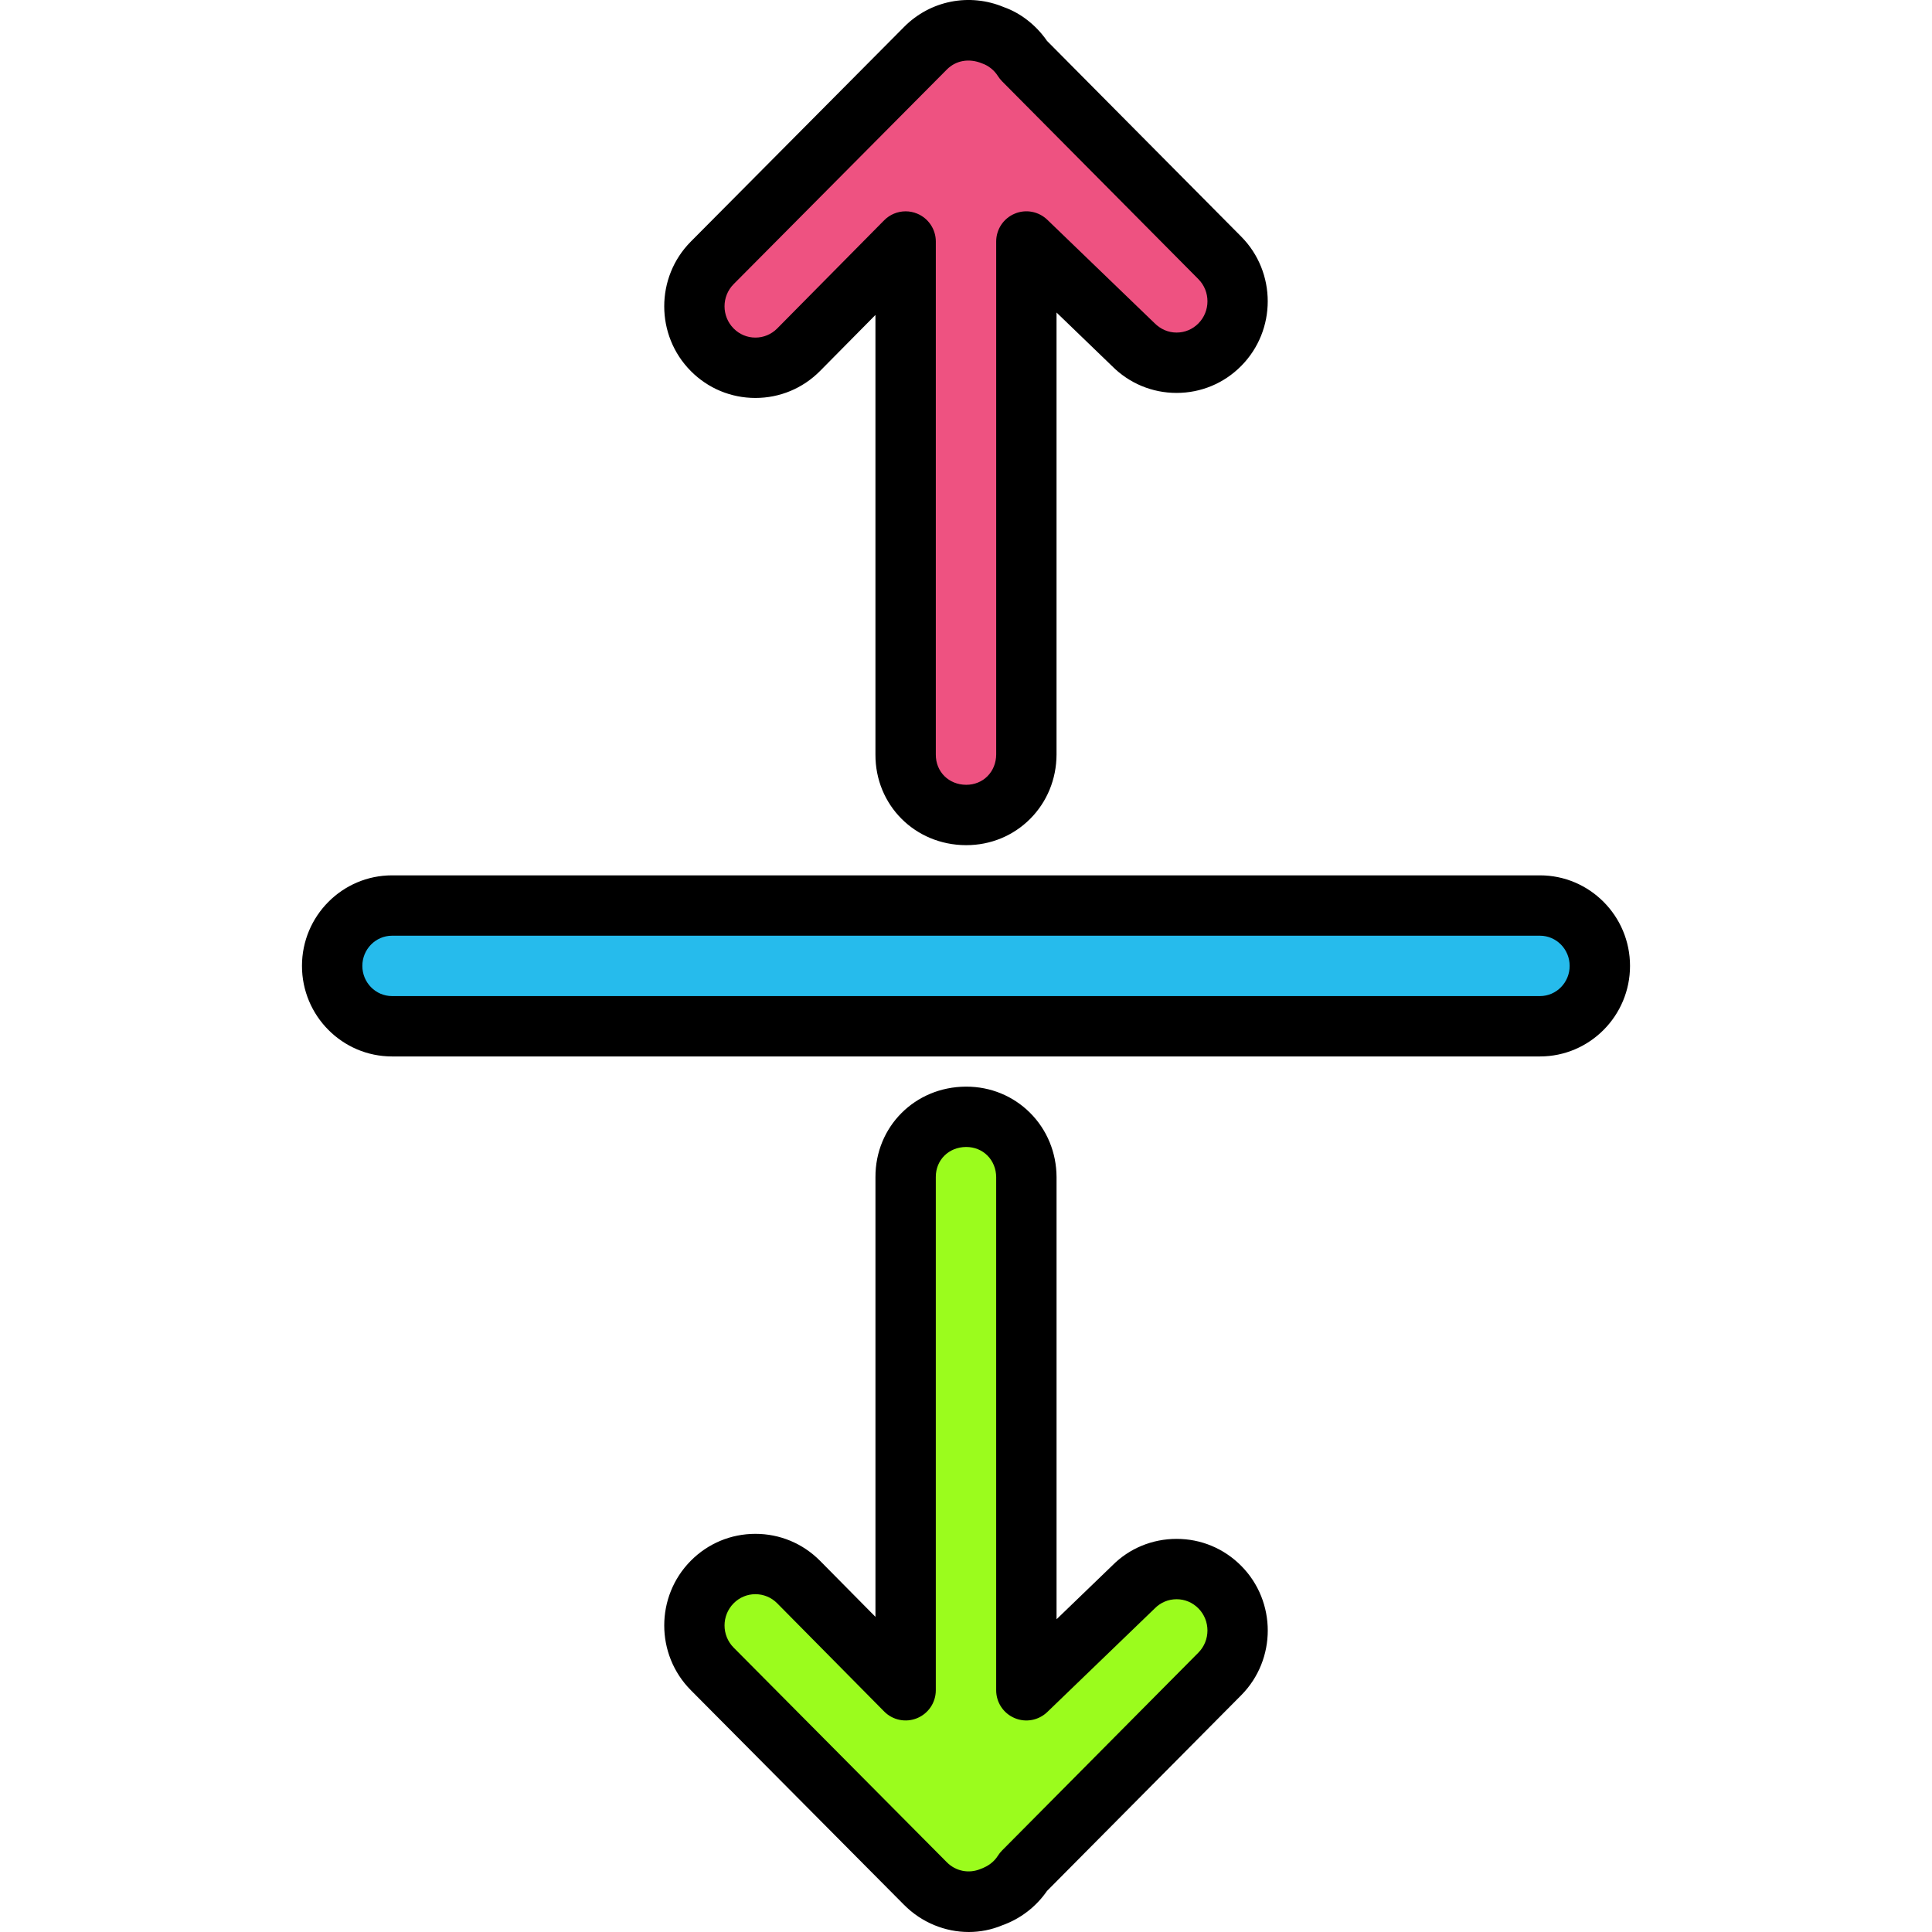 <?xml version="1.0" encoding="iso-8859-1"?>
<!-- Generator: Adobe Illustrator 19.0.0, SVG Export Plug-In . SVG Version: 6.00 Build 0)  -->
<svg version="1.1" id="Capa_1" xmlns="http://www.w3.org/2000/svg" xmlns:xlink="http://www.w3.org/1999/xlink" x="0px" y="0px"
	 viewBox="0 0 436.974 436.974" style="enable-background:new 0 0 436.974 436.974;" xml:space="preserve">
<path style="fill:#26BBEC;" d="M88.663,232.117h259.645c7.477,0,13.537-6.11,13.537-13.653c0-7.543-6.06-13.653-13.537-13.653
	H88.663c-7.477,0-13.537,6.11-13.537,13.653C75.126,226.007,81.186,232.117,88.663,232.117z"/>
<path d="M348.305,238.944H88.667c-11.233,0-20.367-9.187-20.367-20.48c0-11.293,9.134-20.48,20.367-20.48h259.64
	c11.233,0,20.367,9.187,20.367,20.48C368.674,229.757,359.539,238.944,348.305,238.944z M88.667,211.637
	c-3.7,0-6.714,3.063-6.714,6.827s3.014,6.827,6.714,6.827h259.64c3.7,0,6.714-3.063,6.714-6.827s-3.014-6.827-6.714-6.827H88.667z"
	/>
<path style="fill:#EE5281;" d="M204.833,54.624v116.053c-0.036,7.673,6.028,13.619,13.653,13.653
	c7.625,0.034,13.618-5.98,13.653-13.653V54.624l24.216,23.349c5.391,5.429,14.135,5.429,19.526,0c5.393-5.429,5.393-14.227,0-19.663
	l-44.392-44.737c-1.649-2.606-4.134-4.622-7.078-5.664c-5.014-2.106-11.017-1.113-15.099,3.002l-48.222,48.548
	c-5.393,5.429-5.393,14.227,0,19.656c5.391,5.429,14.135,5.429,19.526,0L204.833,54.624z"/>
<path d="M218.552,191.157c-0.034,0-0.067,0-0.094,0c-11.52-0.049-20.5-9.061-20.453-20.511v-99.41l-12.534,12.677
	c-3.913,3.937-9.1,6.096-14.619,6.096c0,0,0,0-0.007,0c-5.519-0.003-10.706-2.164-14.601-6.086c-8.013-8.071-8.013-21.207,0-29.276
	l48.227-48.543c5.934-5.997,14.807-7.747,22.586-4.487c3.734,1.311,7.281,4.047,9.747,7.624l43.919,44.261
	c8.013,8.076,8.013,21.214-0.007,29.283c-3.886,3.92-9.073,6.083-14.594,6.086h-0.007c-5.519,0-10.713-2.164-14.612-6.089
	l-12.539-12.095v99.99c-0.027,5.553-2.147,10.706-5.973,14.541C229.159,189.049,224.039,191.157,218.552,191.157z M204.833,47.797
	c0.874,0,1.753,0.167,2.594,0.514c2.56,1.05,4.233,3.546,4.233,6.313v116.053c-0.02,3.886,2.934,6.81,6.854,6.827
	c0.014,0,0.027,0,0.034,0c1.84,0,3.54-0.686,4.787-1.934c1.266-1.273,1.973-3.021,1.98-4.924V54.624
	c0-2.739,1.633-5.214,4.161-6.284c2.514-1.077,5.427-0.536,7.407,1.37l24.214,23.347c1.42,1.43,3.166,2.161,5.026,2.161l0,0
	c1.853,0,3.599-0.73,4.913-2.053c2.753-2.77,2.753-7.274,0-10.044l-44.394-44.737c-0.346-0.353-0.66-0.744-0.927-1.164
	c-0.84-1.336-2.113-2.357-3.574-2.874c-2.993-1.241-5.98-0.65-7.98,1.374l-48.227,48.546c-2.746,2.767-2.746,7.27,0.007,10.037
	c1.314,1.323,3.06,2.053,4.913,2.053l0,0c1.86,0,3.606-0.73,4.927-2.057l24.201-24.477C201.286,48.5,203.046,47.797,204.833,47.797z
	"/>
<path style="fill:#9BFC1D;" d="M204.833,382.304V266.251c-0.036-7.673,6.028-13.619,13.653-13.653
	c7.625-0.034,13.618,5.98,13.653,13.653v116.053l24.216-23.349c5.391-5.427,14.135-5.427,19.526,0
	c5.393,5.429,5.393,14.227,0,19.663l-44.392,44.737c-1.649,2.606-4.134,4.622-7.078,5.664c-5.014,2.106-11.017,1.113-15.099-3.002
	l-48.224-48.546c-5.393-5.427-5.393-14.227,0-19.656c5.391-5.429,14.135-5.429,19.526,0L204.833,382.304z"/>
<path d="M219.105,436.974c-5.313,0-10.639-2.116-14.64-6.153l-48.213-48.539c-8.02-8.071-8.02-21.207-0.007-29.276
	c3.893-3.924,9.079-6.083,14.601-6.086h0.007c5.519,0,10.706,2.161,14.607,6.083l12.547,12.691v-99.441
	c-0.046-11.419,8.933-20.43,20.453-20.48c0.027,0,0.06,0,0.094,0c5.487,0,10.607,2.106,14.44,5.939
	c3.826,3.833,5.946,8.987,5.973,14.51v100.018l12.646-12.194c3.794-3.823,8.987-5.987,14.507-5.987c0,0,0,0,0.007,0
	c5.519,0.003,10.706,2.167,14.601,6.093c8.013,8.064,8.013,21.2,0,29.276l-43.919,44.261c-2.466,3.581-6.033,6.32-10.121,7.767
	C224.266,436.473,221.686,436.974,219.105,436.974z M170.853,360.569L170.853,360.569c-1.853,0-3.599,0.73-4.913,2.053
	c-2.753,2.767-2.753,7.27,0,10.037l48.213,48.543c2.007,2.021,4.98,2.623,7.613,1.521c1.833-0.66,3.106-1.679,3.946-3.017
	c0.266-0.42,0.58-0.811,0.927-1.164l44.394-44.737c2.753-2.77,2.753-7.274,0.007-10.037c-1.319-1.329-3.067-2.06-4.92-2.06l0,0
	c-1.86,0-3.606,0.73-4.92,2.057l-24.32,23.45c-1.98,1.903-4.886,2.447-7.407,1.37c-2.526-1.07-4.161-3.543-4.161-6.284V266.247
	c-0.007-1.874-0.713-3.62-1.98-4.893c-1.246-1.246-2.947-1.934-4.787-1.934c-0.007,0-0.02,0-0.034,0
	c-3.92,0.017-6.873,2.941-6.854,6.796V382.3c0,2.767-1.673,5.263-4.233,6.313c-2.56,1.056-5.501,0.457-7.446-1.514l-24.214-24.491
	C174.459,361.3,172.713,360.569,170.853,360.569z"/>
<g>
</g>
<g>
</g>
<g>
</g>
<g>
</g>
<g>
</g>
<g>
</g>
<g>
</g>
<g>
</g>
<g>
</g>
<g>
</g>
<g>
</g>
<g>
</g>
<g>
</g>
<g>
</g>
<g>
</g>
</svg>
